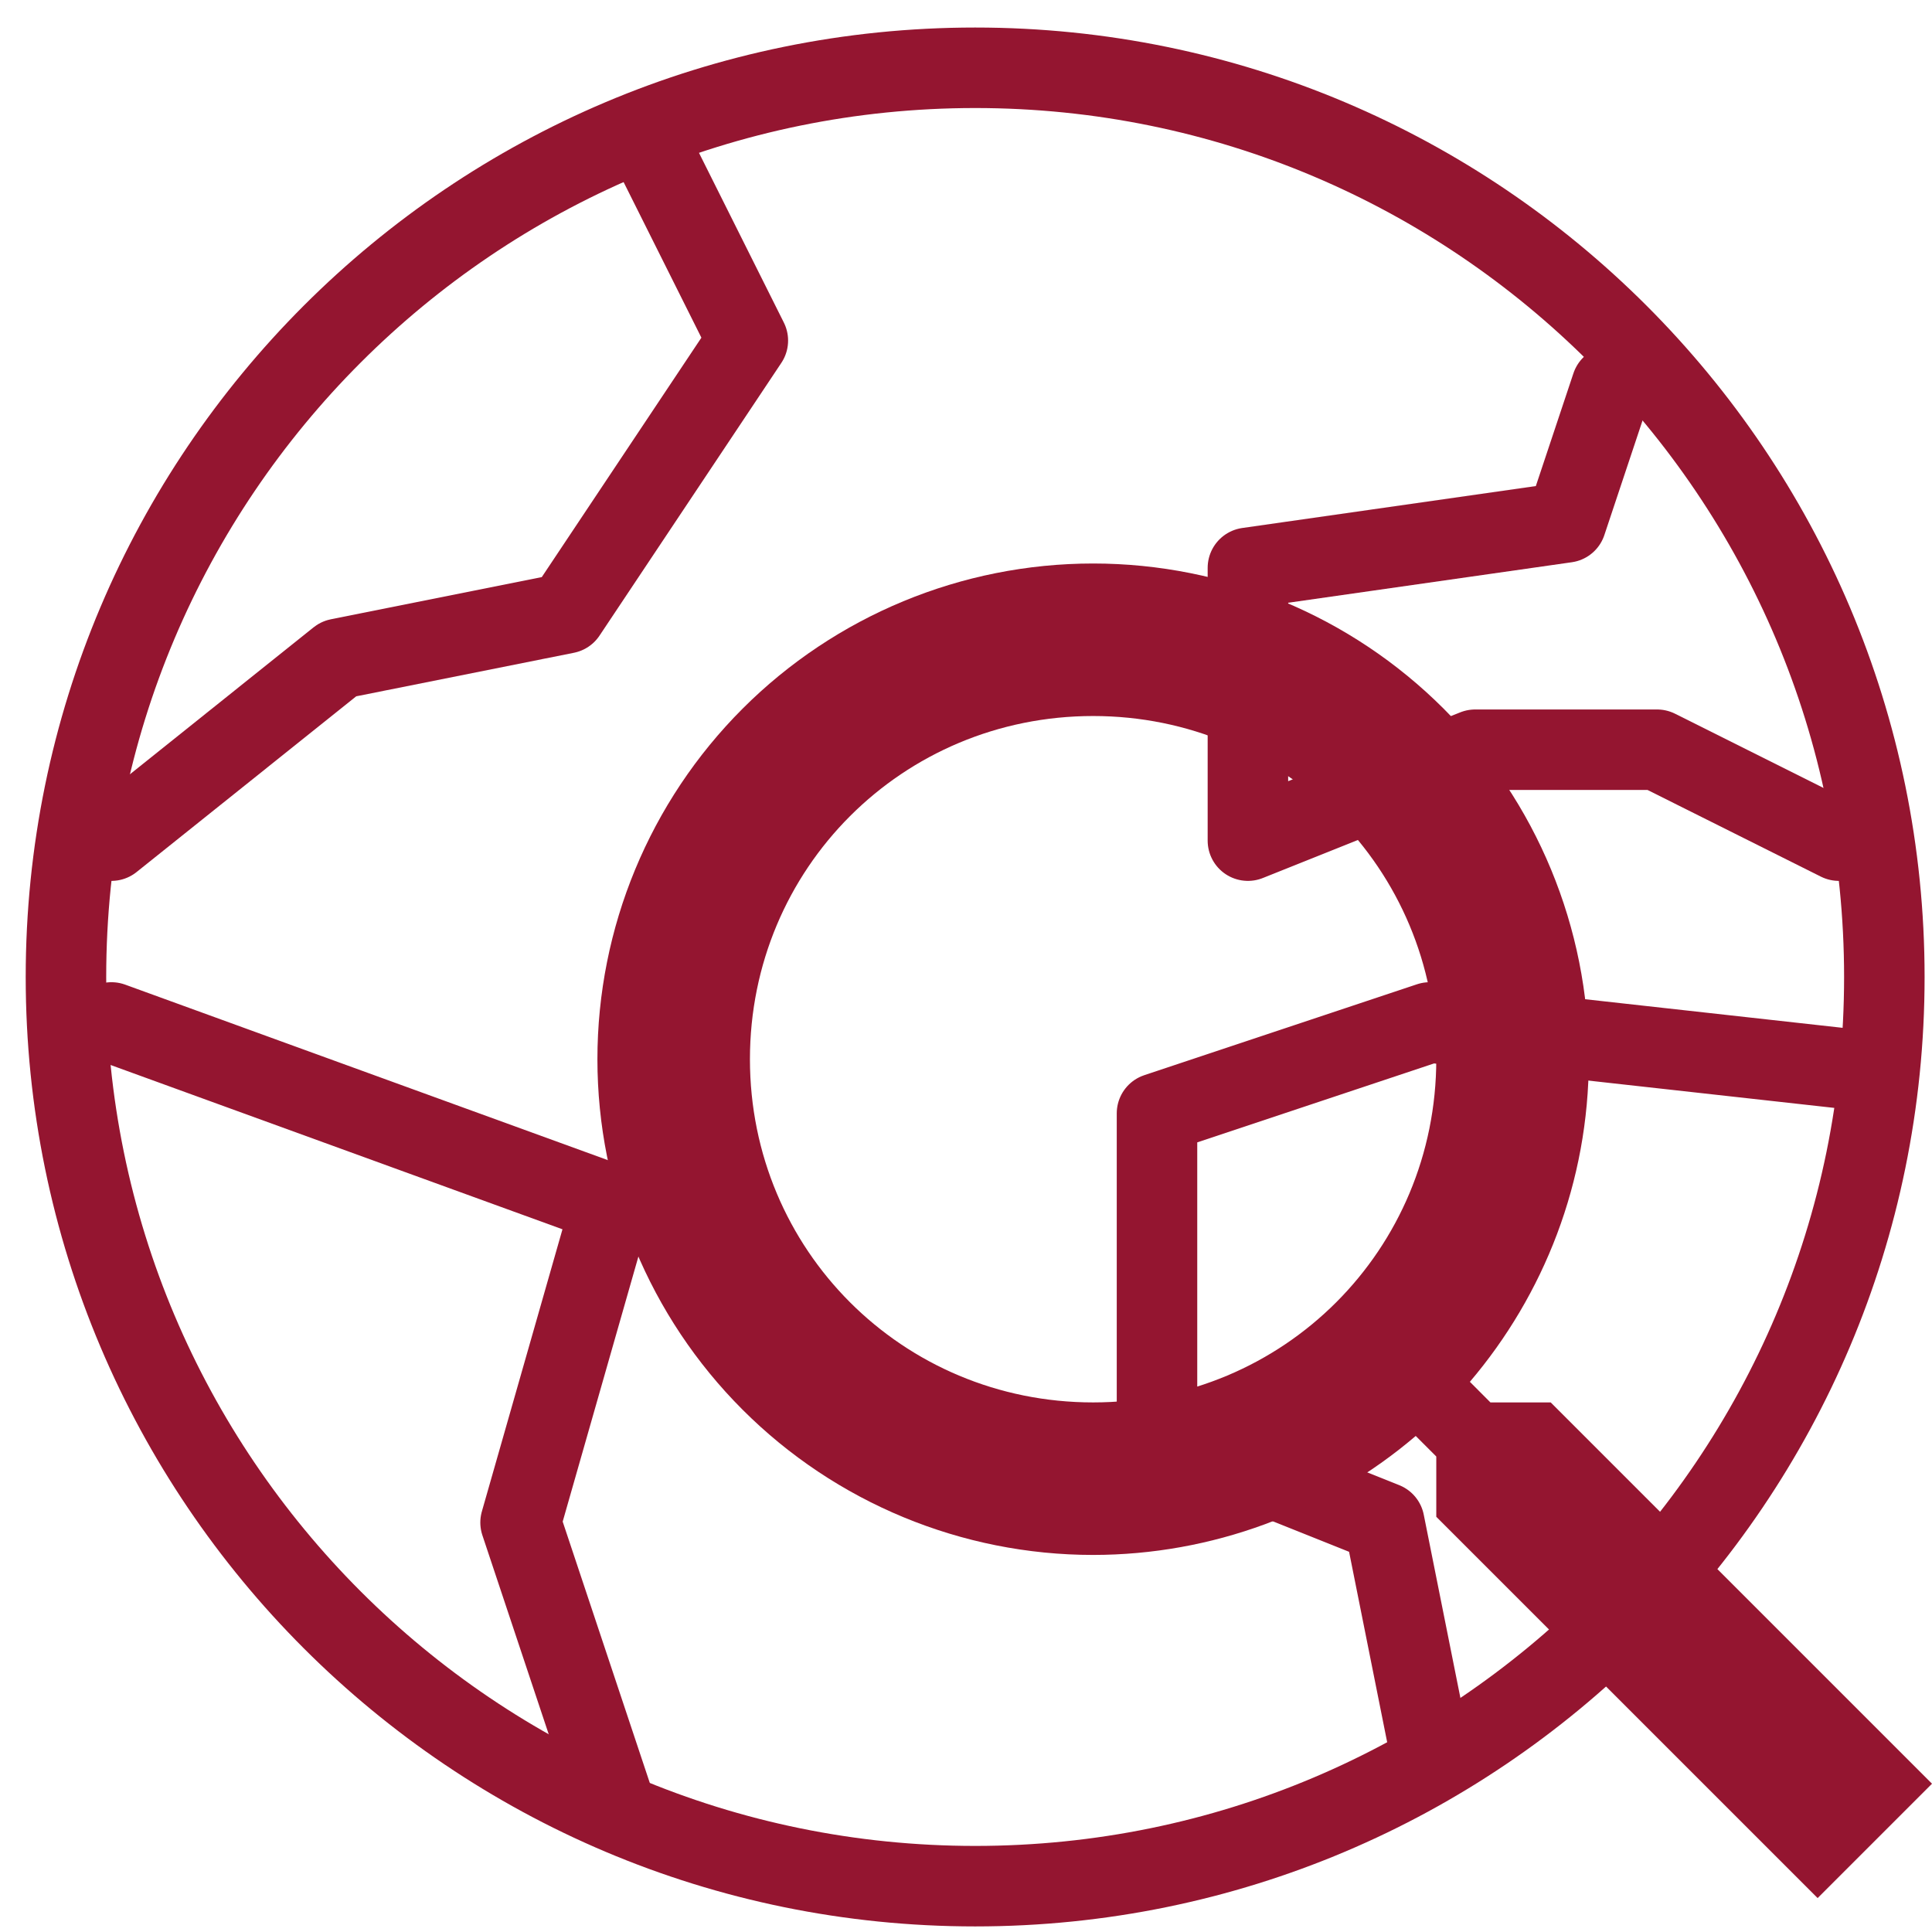<svg width="36" height="36" viewBox="0 0 36 36" fill="none" xmlns="http://www.w3.org/2000/svg">
<g clip-path="url(#clip0_458_445)">
<path d="M18.171 35.146C27.528 35.146 35.112 27.561 35.112 18.205C35.112 8.848 27.528 1.263 18.171 1.263C8.814 1.263 1.229 8.848 1.229 18.205C1.229 27.561 8.814 35.146 18.171 35.146Z" stroke="#941530" stroke-width="1.5" stroke-linecap="round" stroke-linejoin="round"/>
<path d="M2.076 19.052L11.394 22.44L9.7 28.37L11.394 33.452M26.641 32.605L25.794 28.37L21.559 26.676V20.746L26.641 19.052L34.265 19.899M30.03 7.193L29.183 9.734L23.253 10.581V15.664L27.488 13.97H30.877L34.265 15.664M2.076 15.664L6.312 12.275L10.547 11.428L13.935 6.346L12.241 2.958" stroke="#941530" stroke-width="1.5" stroke-linecap="round" stroke-linejoin="round"/>
<g clip-path="url(#clip1_458_445)">
<path d="M20.369 10.5C22.818 10.5 25.168 11.473 26.9 13.205C28.632 14.938 29.605 17.287 29.605 19.737C29.605 22.025 28.767 24.128 27.389 25.748L27.772 26.132H28.895L36 33.237L33.869 35.368L26.763 28.263V27.14L26.38 26.757C24.703 28.187 22.572 28.973 20.369 28.974C17.919 28.974 15.569 28 13.837 26.268C12.105 24.536 11.132 22.187 11.132 19.737C11.132 17.287 12.105 14.938 13.837 13.205C15.569 11.473 17.919 10.5 20.369 10.5ZM20.369 13.342C16.816 13.342 13.974 16.184 13.974 19.737C13.974 23.29 16.816 26.132 20.369 26.132C23.921 26.132 26.763 23.29 26.763 19.737C26.763 16.184 23.921 13.342 20.369 13.342Z" fill="#941530"/>
</g>
</g>
<defs>
<clipPath id="clip0_458_445">
<rect width="36" height="36" fill="white"/>
</clipPath>
<clipPath id="clip1_458_445">
<rect width="28.421" height="28.421" fill="white" transform="translate(7.579 6.947)"/>
</clipPath>
</defs>
</svg>
